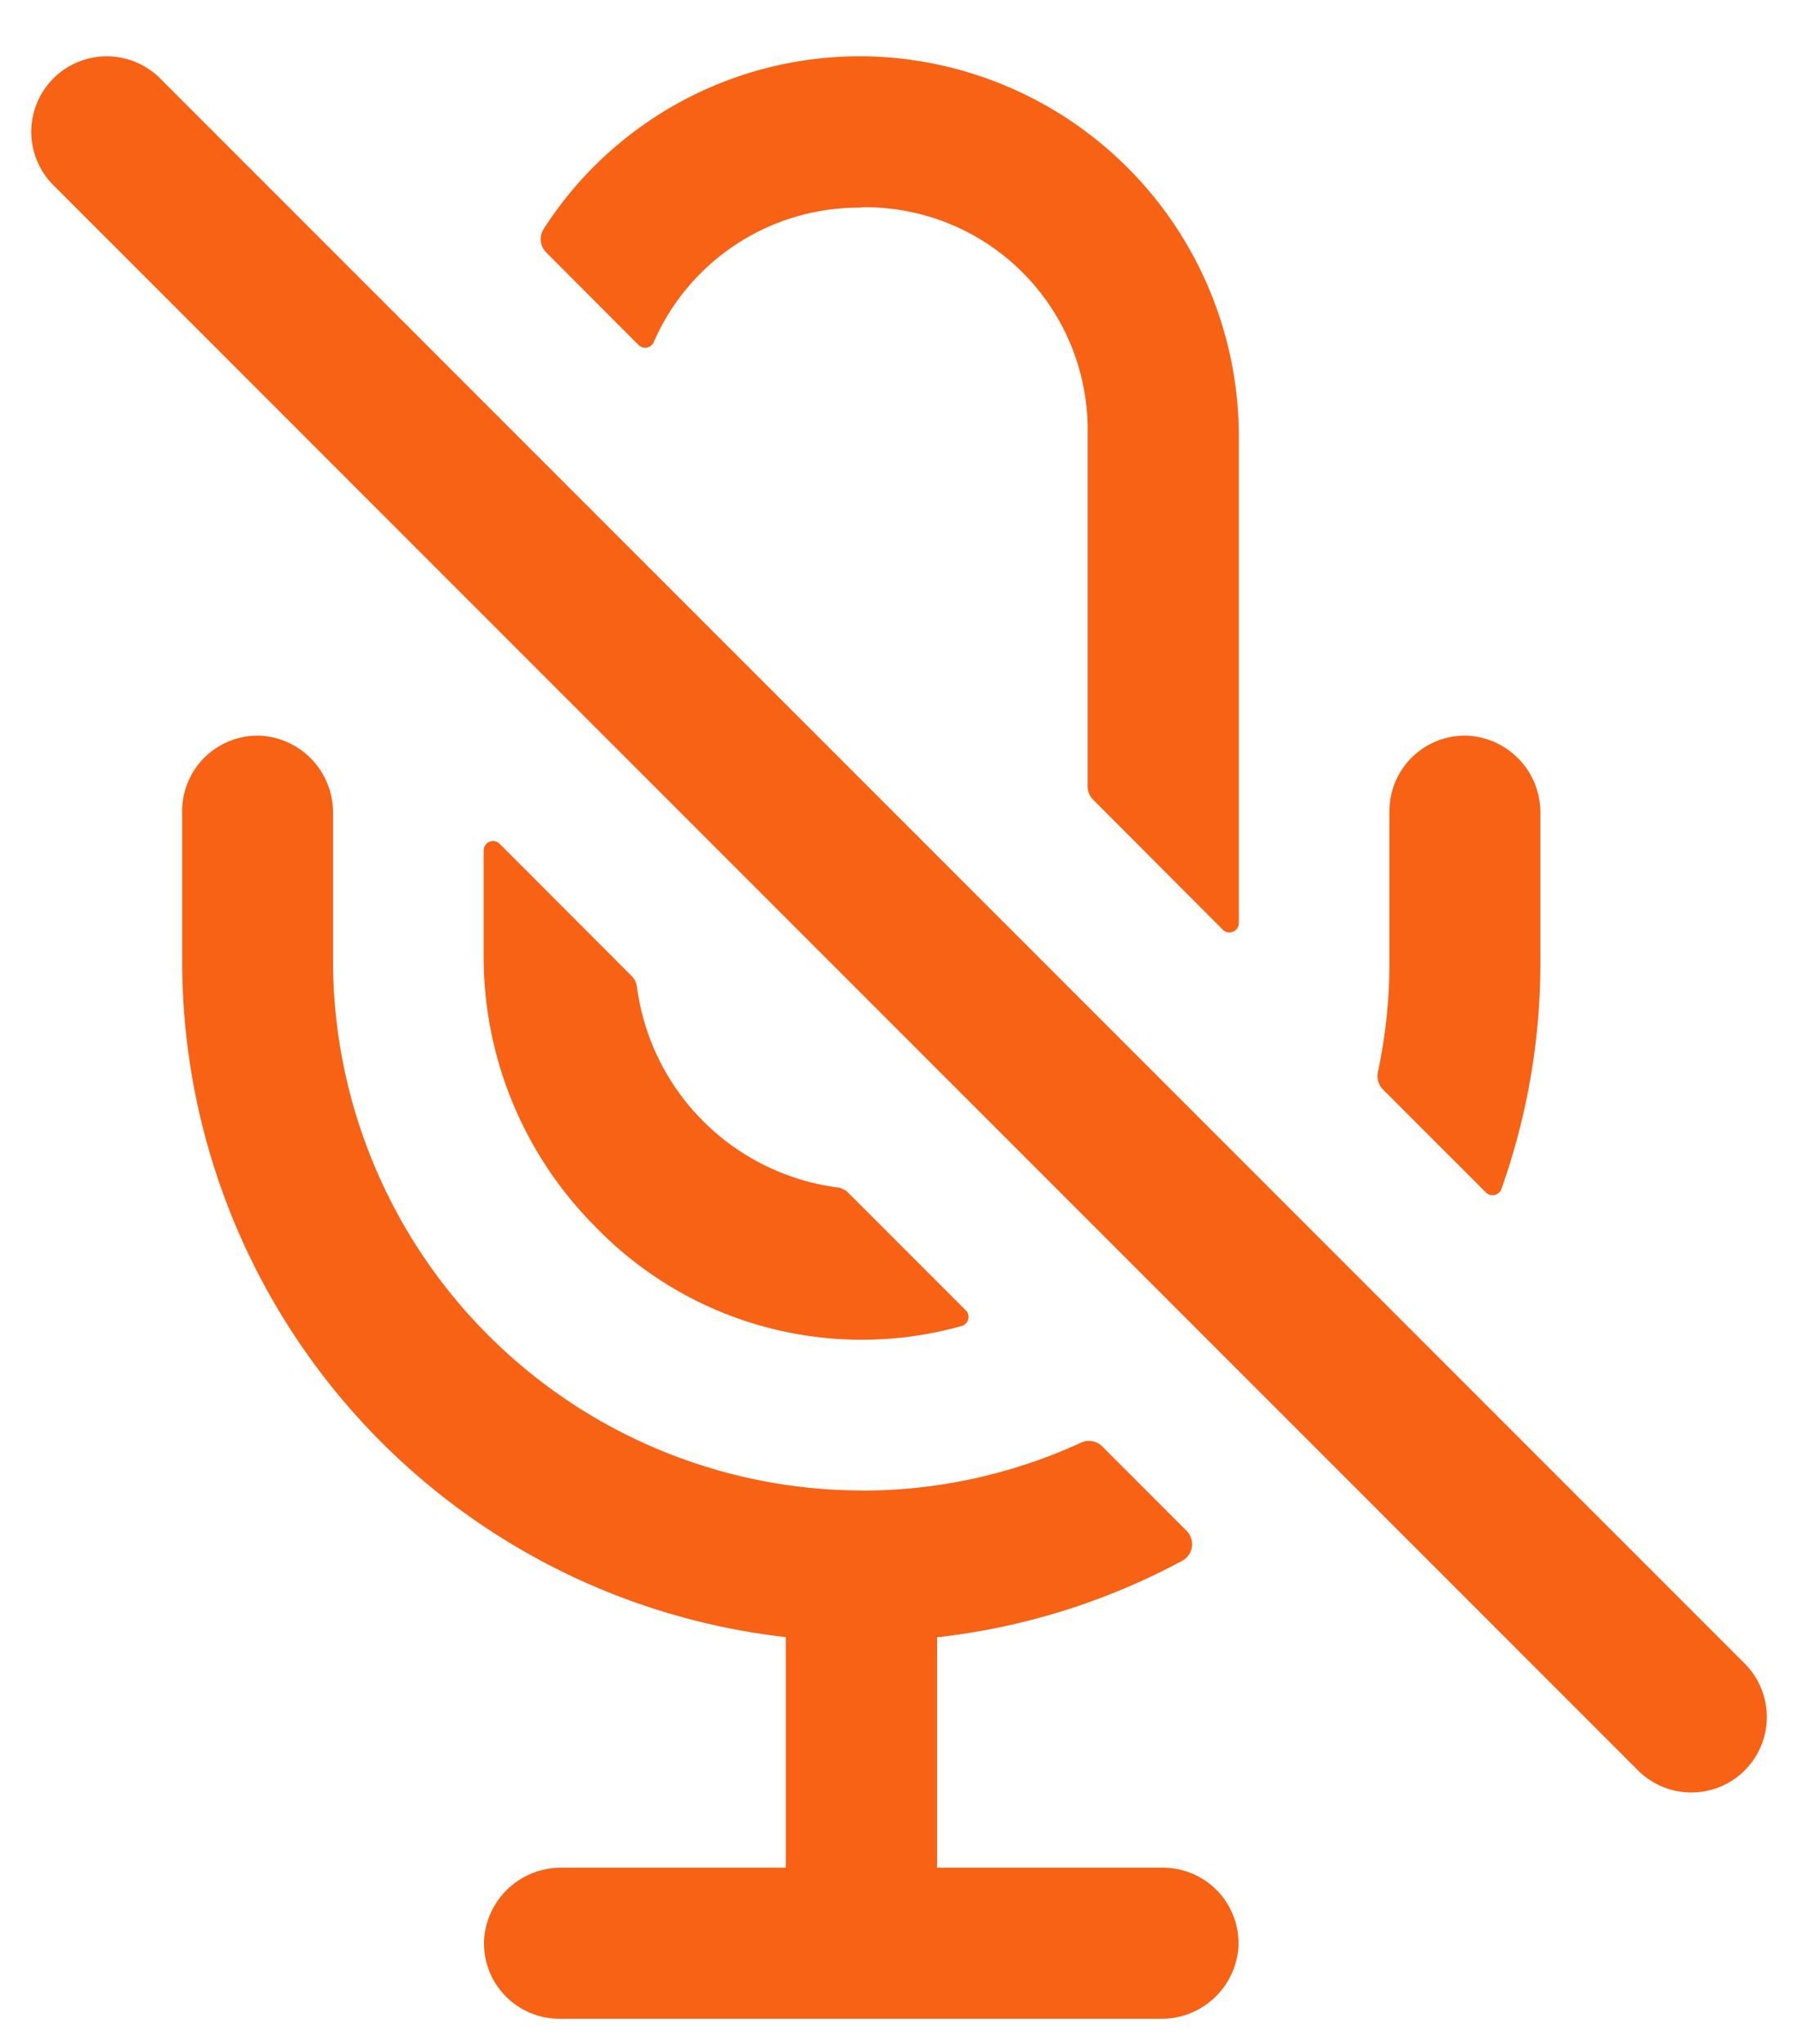 <svg xmlns="http://www.w3.org/2000/svg" xmlns:xlink="http://www.w3.org/1999/xlink" width="22" height="25" viewBox="0 0 22 25">
  <defs>
    <clipPath id="clip-path">
      <rect id="Rectangle_26" data-name="Rectangle 26" width="22" height="25" transform="translate(317 755)" fill="#611515"/>
    </clipPath>
  </defs>
  <g id="Record_Off" data-name="Record Off" transform="translate(-317 -755)" clip-path="url(#clip-path)">
    <g id="mic-off-outline" transform="translate(312.766 752.919)">
      <line id="Line_15" data-name="Line 15" x1="19.389" y1="19.389" transform="translate(5.54 3.693)" fill="none" stroke="#f76215" stroke-linecap="round" stroke-miterlimit="10" stroke-width="1.847"/>
      <path id="Path_10260" data-name="Path 10260" d="M23.082,13.849V12.028a.941.941,0,0,0-.879-.948.923.923,0,0,0-.968.922v1.847a6.439,6.439,0,0,1-.141,1.345.234.234,0,0,0,.062.213l1.259,1.259a.115.115,0,0,0,.19-.042A8.267,8.267,0,0,0,23.082,13.849Z" fill="#f76215"/>
      <path id="Path_10261" data-name="Path 10261" d="M14.772,20.312a6.484,6.484,0,0,1-6.463-6.463V12.028a.941.941,0,0,0-.879-.948A.923.923,0,0,0,6.463,12v1.847a8.321,8.321,0,0,0,7.386,8.258v2.821H11.105a.941.941,0,0,0-.948.879.923.923,0,0,0,.922.968h7.36a.941.941,0,0,0,.948-.879.923.923,0,0,0-.922-.968H15.7V22.107a8.256,8.256,0,0,0,3-.936.231.231,0,0,0,.053-.366l-1.033-1.033a.231.231,0,0,0-.26-.045,6.393,6.393,0,0,1-2.683.586Z" fill="#f76215"/>
      <path id="Path_10262" data-name="Path 10262" d="M14.772,4.616a2.722,2.722,0,0,1,2.77,2.77V11.7a.231.231,0,0,0,.068.163l1.582,1.585a.115.115,0,0,0,.2-.082V7.439A4.65,4.65,0,0,0,14.838,2.77a4.6,4.6,0,0,0-3.951,2.11.231.231,0,0,0,.031.289L12.046,6.3a.115.115,0,0,0,.188-.036,2.737,2.737,0,0,1,2.539-1.643Z" fill="#f76215"/>
      <path id="Path_10263" data-name="Path 10263" d="M11.96,14.016l-1.608-1.61a.115.115,0,0,0-.2.082v1.3a4.668,4.668,0,0,0,1.353,3.283A4.533,4.533,0,0,0,16,18.3a.115.115,0,0,0,.05-.193l-1.437-1.437a.235.235,0,0,0-.14-.066,2.851,2.851,0,0,1-2.445-2.448A.231.231,0,0,0,11.96,14.016Z" fill="#f76215"/>
    </g>
  </g>
</svg>

